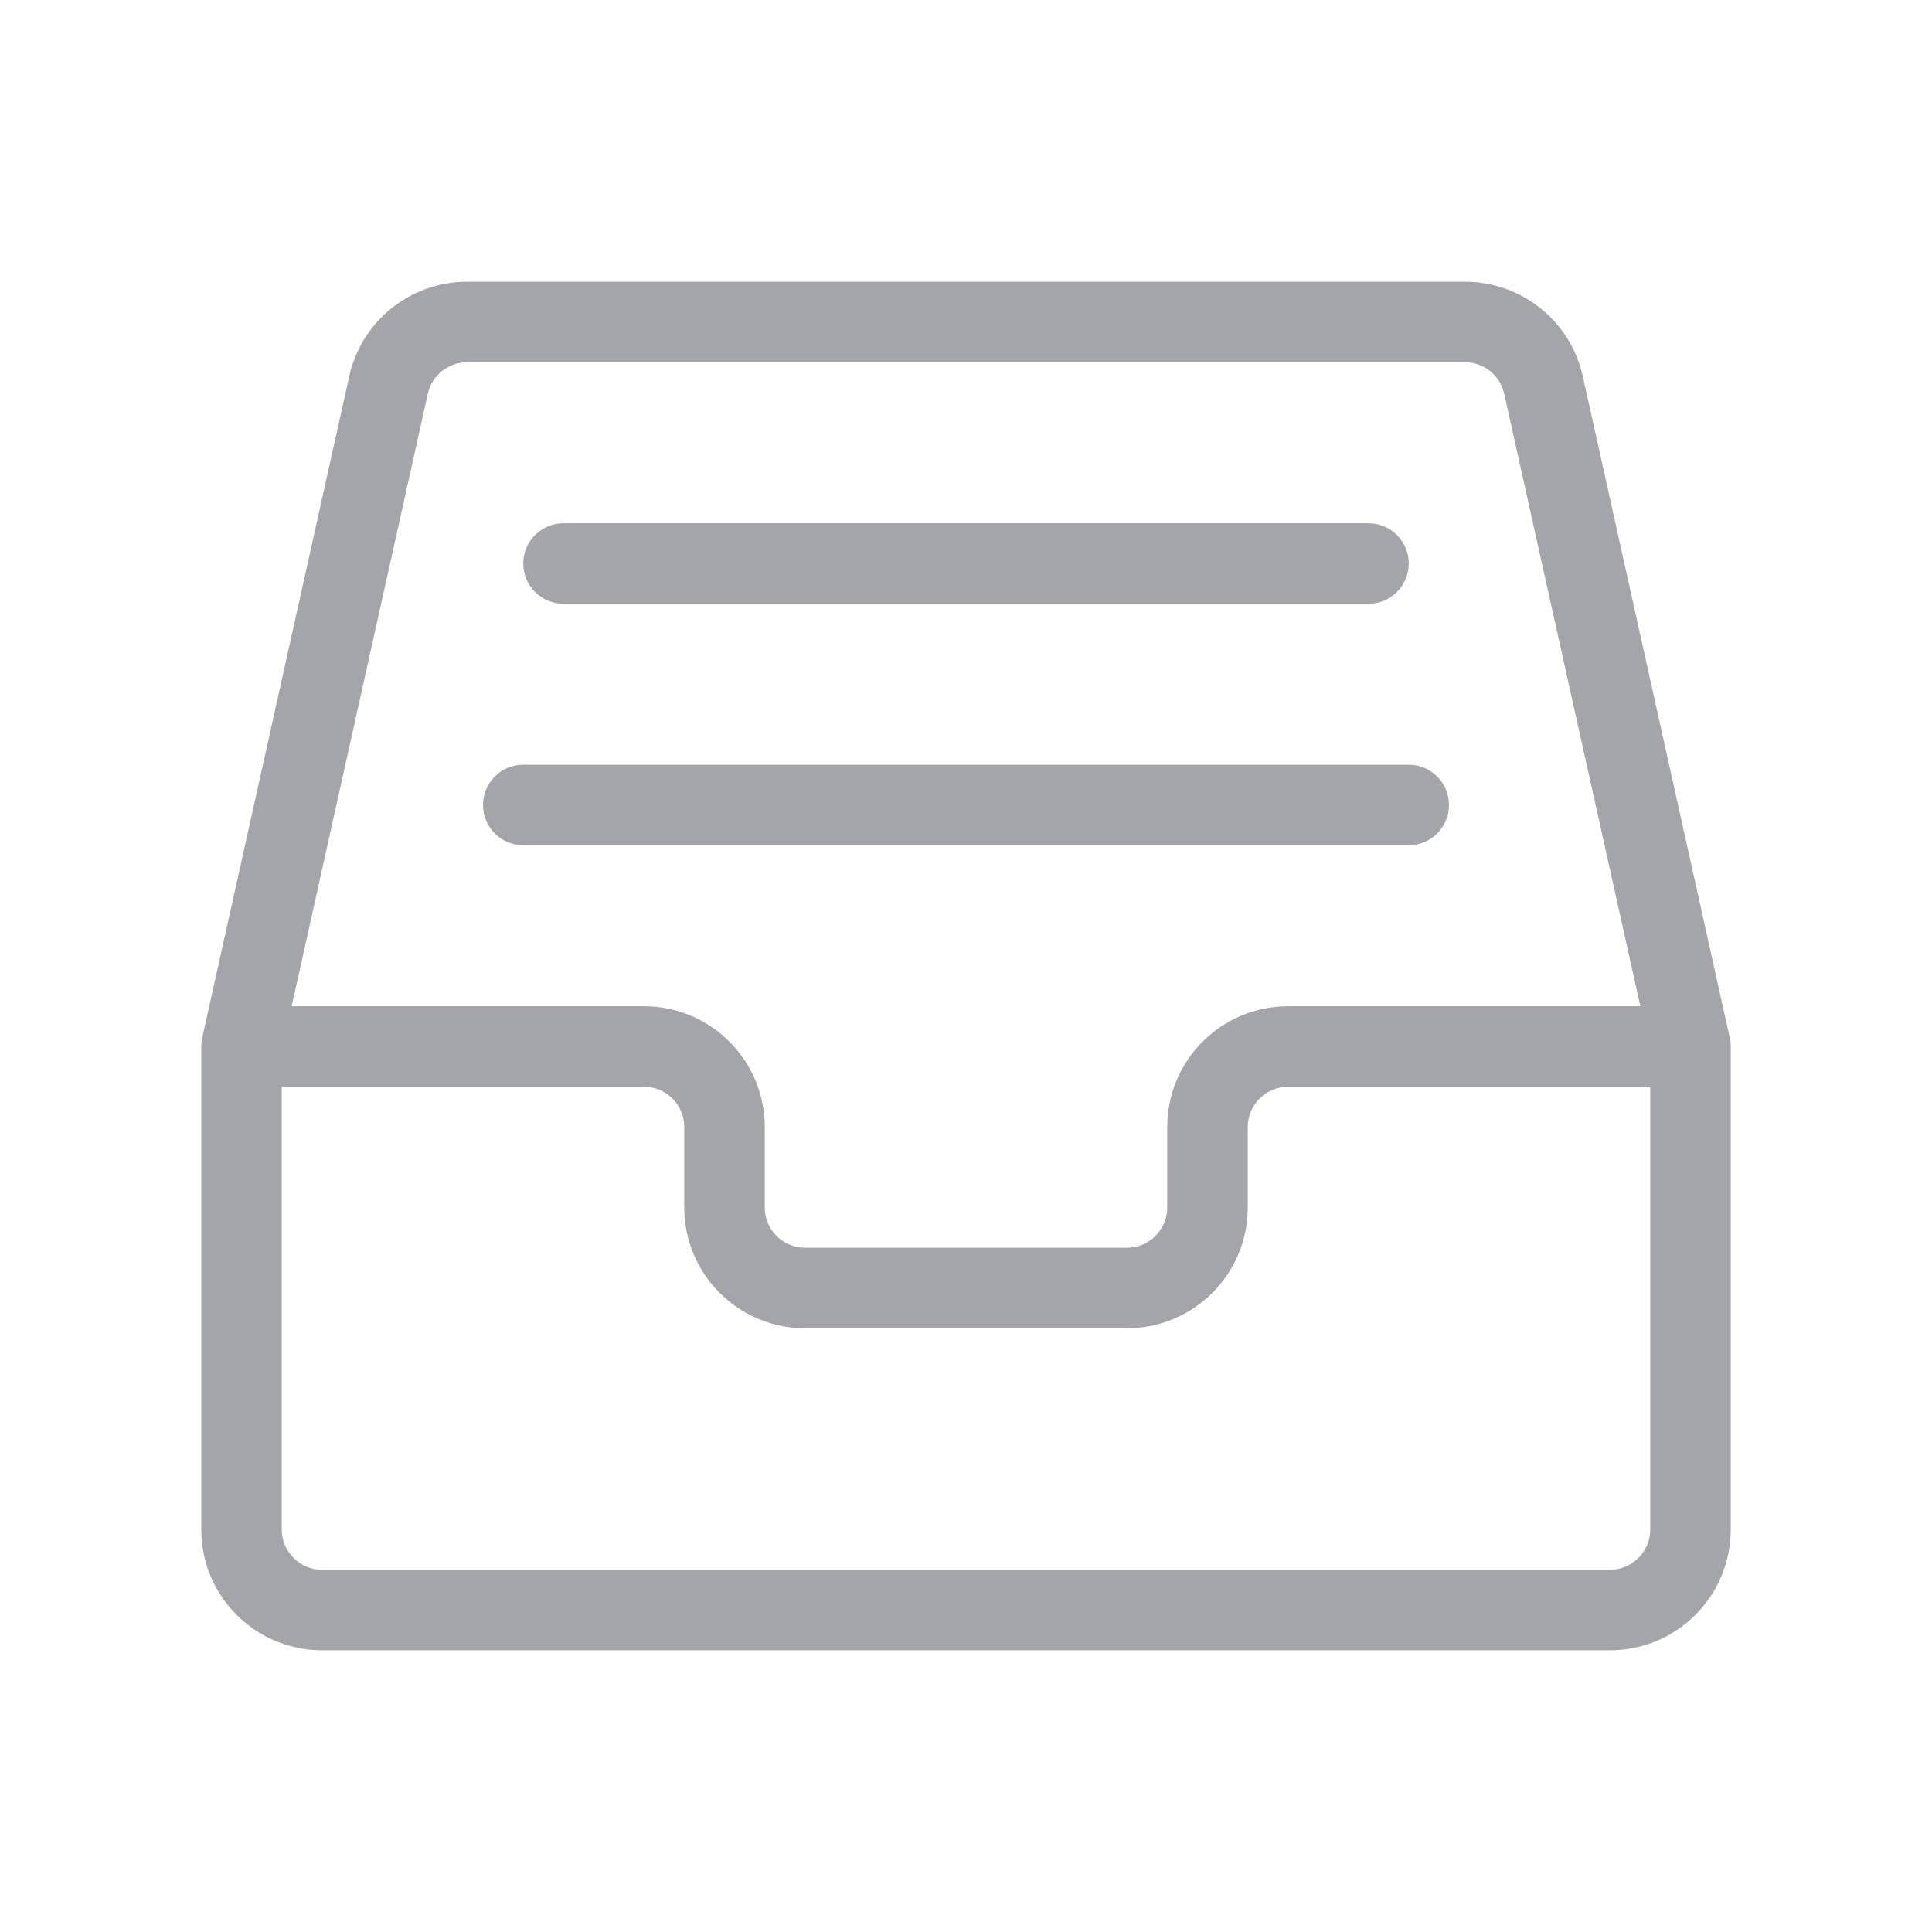<svg width="24" height="24" viewBox="0 0 24 24" fill="none" xmlns="http://www.w3.org/2000/svg">
<path d="M3 13L2.512 12.892C2.504 12.927 2.5 12.963 2.5 13H3ZM21 13H21.5C21.5 12.963 21.496 12.927 21.488 12.892L21 13ZM7 6.5C6.724 6.5 6.5 6.724 6.5 7C6.5 7.276 6.724 7.5 7 7.5V6.5ZM17 7.5C17.276 7.5 17.5 7.276 17.5 7C17.5 6.724 17.276 6.5 17 6.5V7.5ZM6.5 9.5C6.224 9.5 6 9.724 6 10C6 10.276 6.224 10.5 6.5 10.5V9.5ZM17.5 10.5C17.776 10.5 18 10.276 18 10C18 9.724 17.776 9.5 17.5 9.5V10.5ZM19.174 4.783L18.686 4.892L19.174 4.783ZM4.826 4.783L4.338 4.675L4.826 4.783ZM3 13.5H8V12.5H3V13.5ZM8.5 14V15H9.5V14H8.5ZM10 16.5H14V15.5H10V16.5ZM15.5 15V14H14.5V15H15.5ZM16 13.5H21V12.5H16V13.5ZM3.488 13.108L5.314 4.892L4.338 4.675L2.512 12.892L3.488 13.108ZM5.802 4.5H18.198V3.5H5.802V4.5ZM18.686 4.892L20.512 13.108L21.488 12.892L19.662 4.675L18.686 4.892ZM20.5 13V19H21.5V13H20.5ZM20 19.5H4V20.5H20V19.5ZM3.5 19V13H2.5V19H3.5ZM7 7.5H17V6.5H7V7.5ZM6.5 10.5H17.5V9.5H6.5V10.5ZM4 19.5C3.724 19.5 3.5 19.276 3.5 19H2.5C2.5 19.828 3.172 20.5 4 20.5V19.5ZM20.5 19C20.5 19.276 20.276 19.5 20 19.5V20.5C20.828 20.5 21.5 19.828 21.5 19H20.5ZM18.198 4.5C18.432 4.5 18.635 4.663 18.686 4.892L19.662 4.675C19.51 3.988 18.901 3.5 18.198 3.5V4.5ZM15.5 14C15.5 13.724 15.724 13.5 16 13.5V12.5C15.172 12.5 14.5 13.172 14.5 14H15.5ZM14 16.5C14.828 16.5 15.5 15.828 15.5 15H14.5C14.5 15.276 14.276 15.5 14 15.5V16.5ZM8.5 15C8.5 15.828 9.172 16.5 10 16.5V15.5C9.724 15.5 9.5 15.276 9.5 15H8.5ZM5.314 4.892C5.365 4.663 5.568 4.5 5.802 4.5V3.5C5.099 3.5 4.49 3.988 4.338 4.675L5.314 4.892ZM8 13.5C8.276 13.5 8.5 13.724 8.5 14H9.5C9.5 13.172 8.828 12.5 8 12.5V13.5Z" fill="#A4A5A8"/>
</svg>
